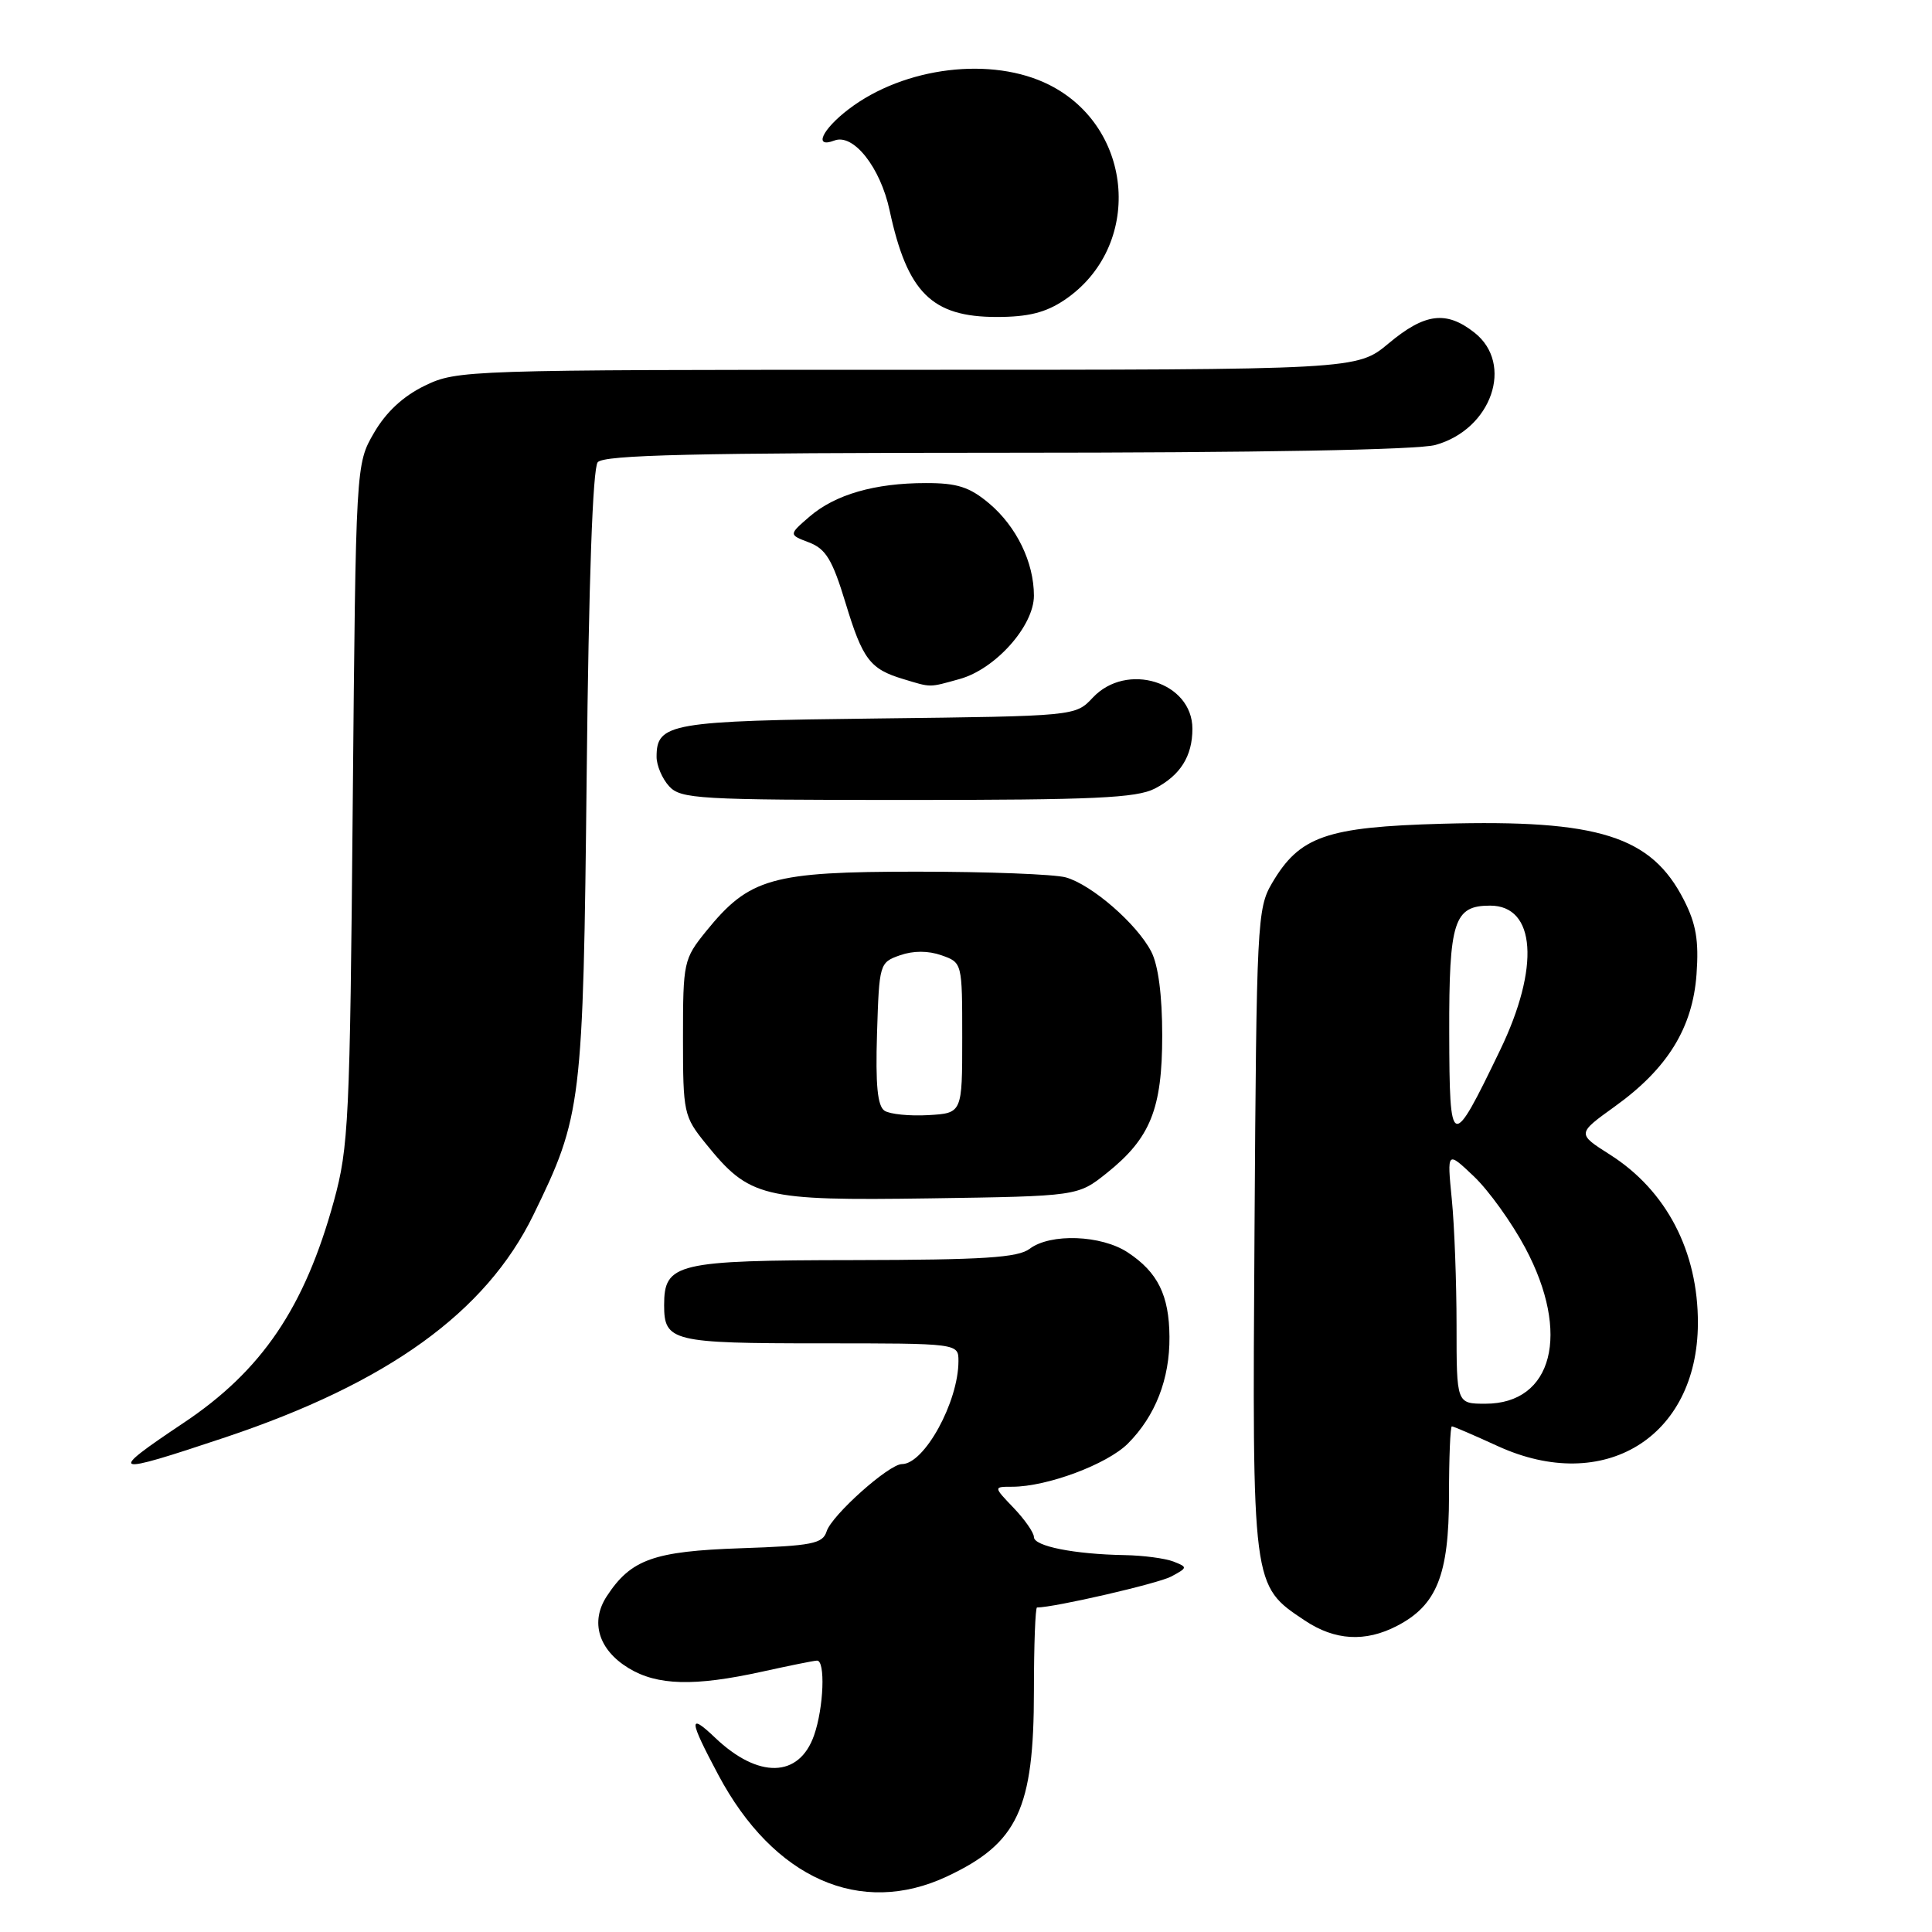 <?xml version="1.0" encoding="UTF-8" standalone="no"?>
<!DOCTYPE svg PUBLIC "-//W3C//DTD SVG 1.1//EN" "http://www.w3.org/Graphics/SVG/1.1/DTD/svg11.dtd" >
<svg xmlns="http://www.w3.org/2000/svg" xmlns:xlink="http://www.w3.org/1999/xlink" version="1.1" viewBox="0 0 256 256">
 <g >
 <path fill="currentColor"
d=" M 125.50 248.63 C 134.87 244.23 137.00 239.68 137.00 224.03 C 137.00 217.96 137.19 213.00 137.41 213.00 C 139.71 213.00 153.45 209.83 155.19 208.90 C 157.38 207.72 157.39 207.66 155.48 206.91 C 154.39 206.49 151.47 206.10 149.00 206.06 C 142.33 205.94 137.00 204.88 137.00 203.67 C 137.00 203.09 135.79 201.35 134.31 199.80 C 131.63 197.00 131.63 197.00 134.13 197.00 C 138.74 197.00 146.69 194.03 149.44 191.29 C 153.09 187.64 155.01 182.72 154.96 177.13 C 154.92 171.63 153.41 168.57 149.43 165.95 C 145.93 163.64 139.19 163.39 136.44 165.47 C 134.88 166.65 130.33 166.94 113.08 166.97 C 89.60 167.00 88.00 167.38 88.00 172.95 C 88.00 177.74 89.08 178.00 108.70 178.00 C 127.00 178.00 127.00 178.00 127.00 180.35 C 127.00 185.76 122.48 194.00 119.51 194.00 C 117.79 194.00 110.20 200.78 109.53 202.92 C 109.01 204.55 107.61 204.83 98.16 205.15 C 86.61 205.55 83.60 206.62 80.40 211.51 C 78.18 214.90 79.30 218.60 83.28 221.03 C 87.08 223.35 92.01 223.48 101.00 221.50 C 104.58 220.71 107.84 220.05 108.25 220.04 C 109.39 219.98 109.15 226.28 107.87 229.93 C 105.90 235.59 100.48 235.72 94.75 230.25 C 91.19 226.86 91.28 227.87 95.18 235.18 C 102.50 248.93 114.01 254.03 125.50 248.63 Z  M 185.09 215.45 C 190.38 212.72 191.99 208.70 192.00 198.25 C 192.00 193.16 192.17 189.00 192.38 189.00 C 192.59 189.00 195.33 190.18 198.47 191.62 C 212.53 198.05 224.91 190.47 224.98 175.38 C 225.02 165.82 220.81 157.74 213.32 152.99 C 208.96 150.22 208.96 150.22 213.95 146.63 C 220.95 141.61 224.29 136.20 224.80 129.08 C 225.12 124.65 224.74 122.41 223.13 119.26 C 218.81 110.78 211.85 108.58 191.12 109.15 C 175.71 109.58 172.20 110.80 168.54 117.04 C 166.59 120.35 166.49 122.32 166.23 163.00 C 165.93 210.47 165.87 210.04 172.90 214.73 C 176.87 217.38 180.90 217.62 185.09 215.45 Z  M 29.84 190.46 C 51.41 183.24 64.38 173.88 70.67 161.00 C 77.10 147.82 77.27 146.46 77.74 102.50 C 78.01 76.89 78.54 62.06 79.20 61.25 C 80.01 60.28 92.00 60.00 133.37 59.99 C 166.70 59.99 187.88 59.61 190.20 58.96 C 197.65 56.89 200.65 48.23 195.37 44.07 C 191.63 41.13 188.80 41.49 184.00 45.50 C 179.81 49.00 179.81 49.00 120.22 49.00 C 61.77 49.00 60.55 49.04 56.30 51.10 C 53.43 52.49 51.16 54.59 49.56 57.35 C 47.15 61.50 47.15 61.50 46.74 106.50 C 46.37 148.44 46.20 152.02 44.24 159.15 C 40.36 173.27 34.70 181.62 24.31 188.55 C 14.08 195.39 14.58 195.56 29.84 190.46 Z  M 146.66 155.43 C 152.44 150.81 154.00 146.94 154.00 137.20 C 154.00 131.91 153.48 127.89 152.55 126.10 C 150.65 122.42 144.67 117.23 141.23 116.26 C 139.73 115.84 130.85 115.50 121.50 115.50 C 102.21 115.50 99.29 116.33 93.55 123.41 C 90.59 127.07 90.50 127.49 90.50 137.50 C 90.50 147.49 90.60 147.93 93.53 151.55 C 99.31 158.70 100.97 159.11 123.16 158.79 C 142.82 158.50 142.82 158.50 146.66 155.43 Z  M 153.02 104.49 C 156.40 102.74 158.00 100.20 158.00 96.57 C 158.00 90.36 149.28 87.65 144.79 92.45 C 142.50 94.89 142.50 94.89 116.40 95.20 C 88.76 95.52 87.00 95.82 87.00 100.29 C 87.00 101.42 87.74 103.17 88.65 104.17 C 90.19 105.87 92.51 106.00 120.20 106.00 C 144.91 106.00 150.61 105.74 153.02 104.49 Z  M 127.17 89.97 C 131.91 88.65 137.00 82.94 137.00 78.93 C 137.00 74.51 134.69 69.76 131.06 66.70 C 128.47 64.53 126.84 64.00 122.67 64.01 C 115.90 64.01 110.65 65.53 107.25 68.47 C 104.50 70.85 104.50 70.85 107.21 71.88 C 109.43 72.73 110.30 74.17 112.04 79.90 C 114.31 87.38 115.28 88.66 119.69 89.98 C 123.46 91.12 123.03 91.12 127.17 89.97 Z  M 141.05 39.75 C 151.46 32.73 150.35 16.95 139.04 11.25 C 131.47 7.43 119.83 8.84 112.45 14.47 C 108.92 17.16 107.76 19.69 110.56 18.62 C 113.08 17.65 116.66 22.18 117.88 27.89 C 120.22 38.77 123.46 42.00 132.07 42.00 C 136.26 42.00 138.56 41.42 141.05 39.75 Z  M 193.00 175.65 C 193.00 169.95 192.72 162.41 192.37 158.90 C 191.74 152.50 191.74 152.50 195.30 155.88 C 197.25 157.73 200.32 162.00 202.11 165.36 C 208.15 176.69 205.76 186.00 196.83 186.00 C 193.00 186.00 193.00 186.00 193.00 175.65 Z  M 192.03 136.82 C 192.00 122.04 192.65 120.00 197.45 120.00 C 203.51 120.00 204.07 128.17 198.77 139.15 C 192.30 152.57 192.07 152.49 192.03 136.82 Z  M 117.21 147.18 C 116.27 146.56 116.00 143.77 116.21 136.94 C 116.50 127.70 116.54 127.53 119.25 126.58 C 121.02 125.96 122.98 125.96 124.75 126.58 C 127.50 127.55 127.50 127.55 127.50 137.52 C 127.50 147.50 127.50 147.50 123.00 147.76 C 120.53 147.90 117.92 147.64 117.21 147.18 Z "/>
</g>
</svg>